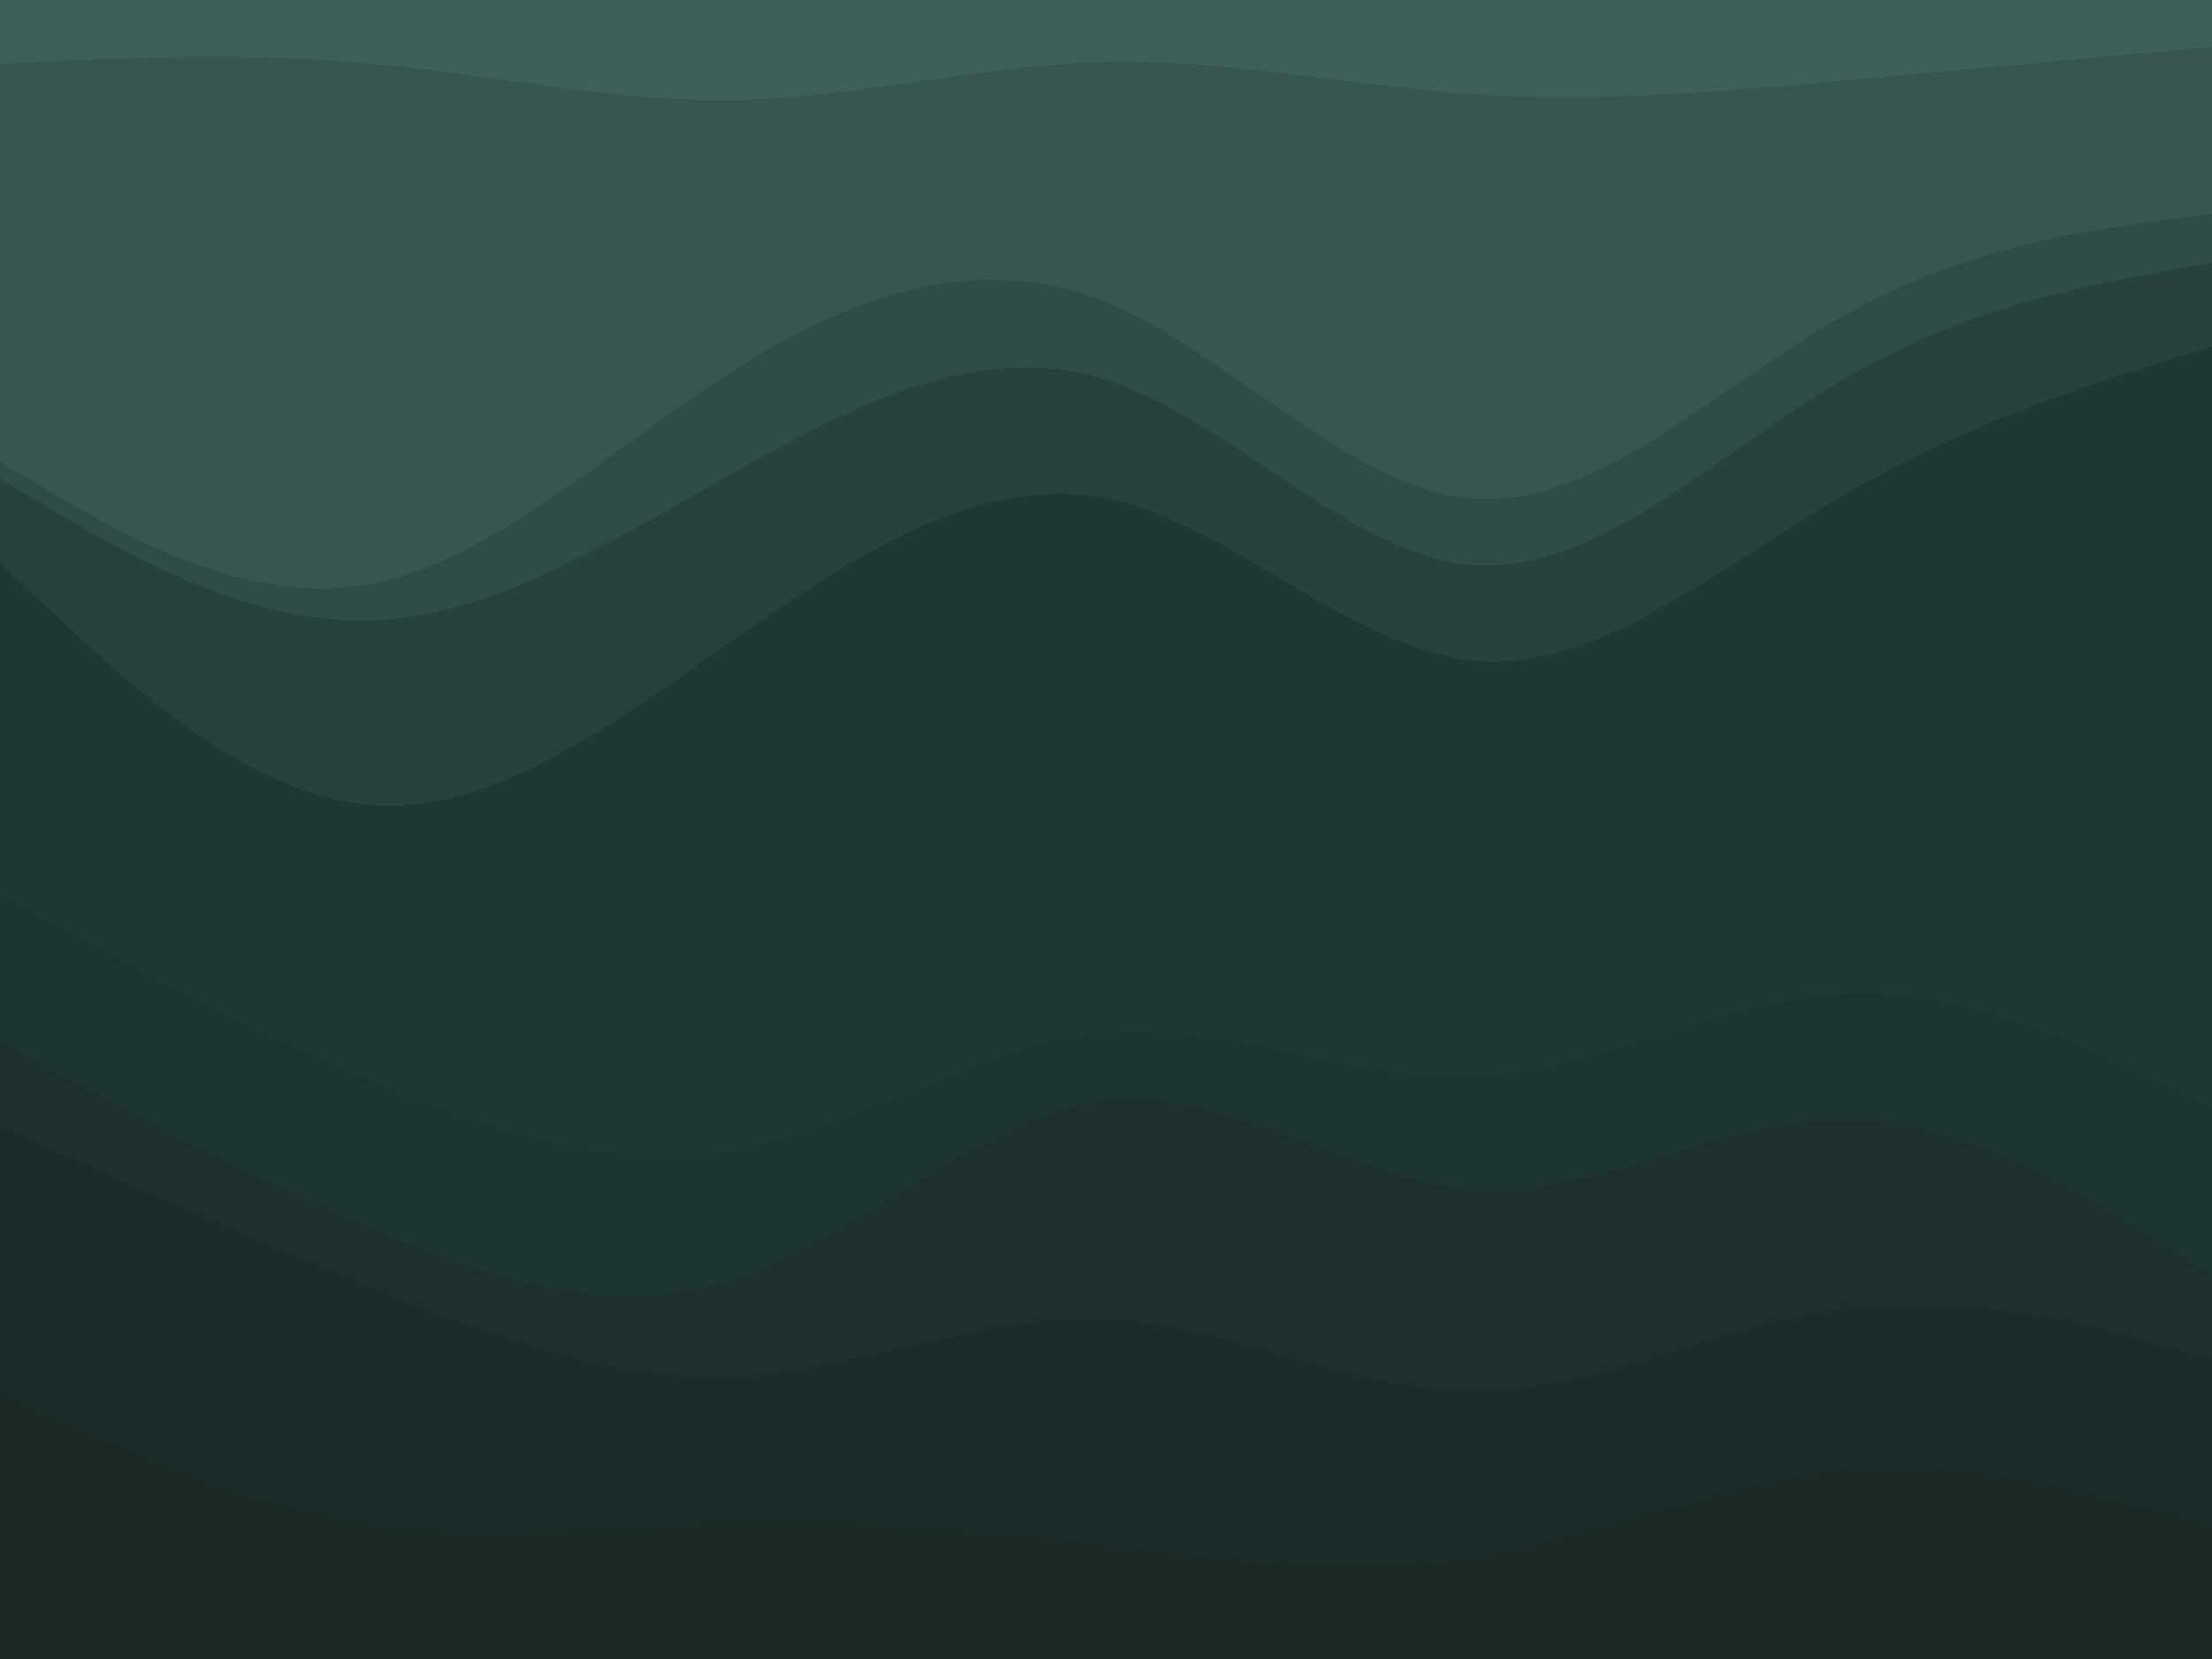 <svg id="visual" viewBox="0 0 900 675" width="900" height="675" xmlns="http://www.w3.org/2000/svg" xmlns:xlink="http://www.w3.org/1999/xlink" version="1.1"><path d="M0 28L25 26.8C50 25.7 100 23.3 150 27.8C200 32.3 250 43.7 300 42.7C350 41.7 400 28.3 450 27.2C500 26 550 37 600 40.3C650 43.7 700 39.3 750 34.8C800 30.3 850 25.7 875 23.3L900 21L900 0L875 0C850 0 800 0 750 0C700 0 650 0 600 0C550 0 500 0 450 0C400 0 350 0 300 0C250 0 200 0 150 0C100 0 50 0 25 0L0 0Z" fill="#3f6059"></path><path d="M0 190L25 204.7C50 219.3 100 248.7 150 239.7C200 230.7 250 183.3 300 151.8C350 120.3 400 104.7 450 125C500 145.3 550 201.7 600 205C650 208.3 700 158.7 750 130.5C800 102.3 850 95.7 875 92.3L900 89L900 19L875 21.3C850 23.7 800 28.3 750 32.8C700 37.3 650 41.7 600 38.3C550 35 500 24 450 25.2C400 26.3 350 39.7 300 40.7C250 41.7 200 30.3 150 25.8C100 21.3 50 23.7 25 24.8L0 26Z" fill="#37564f"></path><path d="M0 197L25 211.7C50 226.3 100 255.7 150 254.5C200 253.3 250 221.7 300 193.5C350 165.3 400 140.7 450 156.5C500 172.3 550 228.7 600 232C650 235.3 700 185.7 750 156.3C800 127 850 118 875 113.5L900 109L900 87L875 90.3C850 93.7 800 100.3 750 128.5C700 156.7 650 206.3 600 203C550 199.7 500 143.3 450 123C400 102.7 350 118.3 300 149.8C250 181.3 200 228.7 150 237.7C100 246.7 50 217.3 25 202.7L0 188Z" fill="#2f4c46"></path><path d="M0 231L25 254.5C50 278 100 325 150 329.5C200 334 250 296 300 261.2C350 226.3 400 194.7 450 204.7C500 214.7 550 266.3 600 270.8C650 275.3 700 232.7 750 203.5C800 174.3 850 158.7 875 150.8L900 143L900 107L875 111.5C850 116 800 125 750 154.3C700 183.7 650 233.3 600 230C550 226.7 500 170.3 450 154.5C400 138.7 350 163.3 300 191.5C250 219.7 200 251.3 150 252.5C100 253.7 50 224.3 25 209.7L0 195Z" fill="#27423c"></path><path d="M0 366L25 379.5C50 393 100 420 150 441.3C200 462.7 250 478.3 300 469.3C350 460.3 400 426.7 450 422.2C500 417.7 550 442.3 600 440C650 437.7 700 408.3 750 406C800 403.7 850 428.3 875 440.7L900 453L900 141L875 148.8C850 156.7 800 172.3 750 201.5C700 230.7 650 273.3 600 268.8C550 264.3 500 212.7 450 202.7C400 192.7 350 224.3 300 259.2C250 294 200 332 150 327.5C100 323 50 276 25 252.5L0 229Z" fill="#203833"></path><path d="M0 426L25 439.5C50 453 100 480 150 501.5C200 523 250 539 300 522.2C350 505.3 400 455.7 450 450C500 444.3 550 482.7 600 486C650 489.3 700 457.7 750 457.7C800 457.7 850 489.3 875 505.2L900 521L900 451L875 438.7C850 426.3 800 401.7 750 404C700 406.3 650 435.7 600 438C550 440.3 500 415.7 450 420.2C400 424.7 350 458.3 300 467.3C250 476.3 200 460.7 150 439.3C100 418 50 391 25 377.5L0 364Z" fill="#1e3430"></path><path d="M0 460L25 471.3C50 482.7 100 505.3 150 525.7C200 546 250 564 300 561.7C350 559.3 400 536.7 450 538.8C500 541 550 568 600 568C650 568 700 541 750 534.3C800 527.7 850 541.3 875 548.2L900 555L900 519L875 503.2C850 487.3 800 455.7 750 455.7C700 455.7 650 487.3 600 484C550 480.7 500 442.3 450 448C400 453.7 350 503.3 300 520.2C250 537 200 521 150 499.5C100 478 50 451 25 437.5L0 424Z" fill="#1c312d"></path><path d="M0 568L25 579.3C50 590.7 100 613.3 150 621.2C200 629 250 622 300 620.8C350 619.7 400 624.3 450 630C500 635.7 550 642.3 600 634.5C650 626.7 700 604.3 750 599.8C800 595.3 850 608.7 875 615.3L900 622L900 553L875 546.2C850 539.3 800 525.7 750 532.3C700 539 650 566 600 566C550 566 500 539 450 536.8C400 534.7 350 557.3 300 559.7C250 562 200 544 150 523.7C100 503.3 50 480.7 25 469.3L0 458Z" fill="#1b2d2a"></path><path d="M0 676L25 676C50 676 100 676 150 676C200 676 250 676 300 676C350 676 400 676 450 676C500 676 550 676 600 676C650 676 700 676 750 676C800 676 850 676 875 676L900 676L900 620L875 613.3C850 606.7 800 593.3 750 597.8C700 602.3 650 624.7 600 632.5C550 640.3 500 633.7 450 628C400 622.3 350 617.7 300 618.8C250 620 200 627 150 619.2C100 611.3 50 588.7 25 577.3L0 566Z" fill="#192a27"></path></svg>